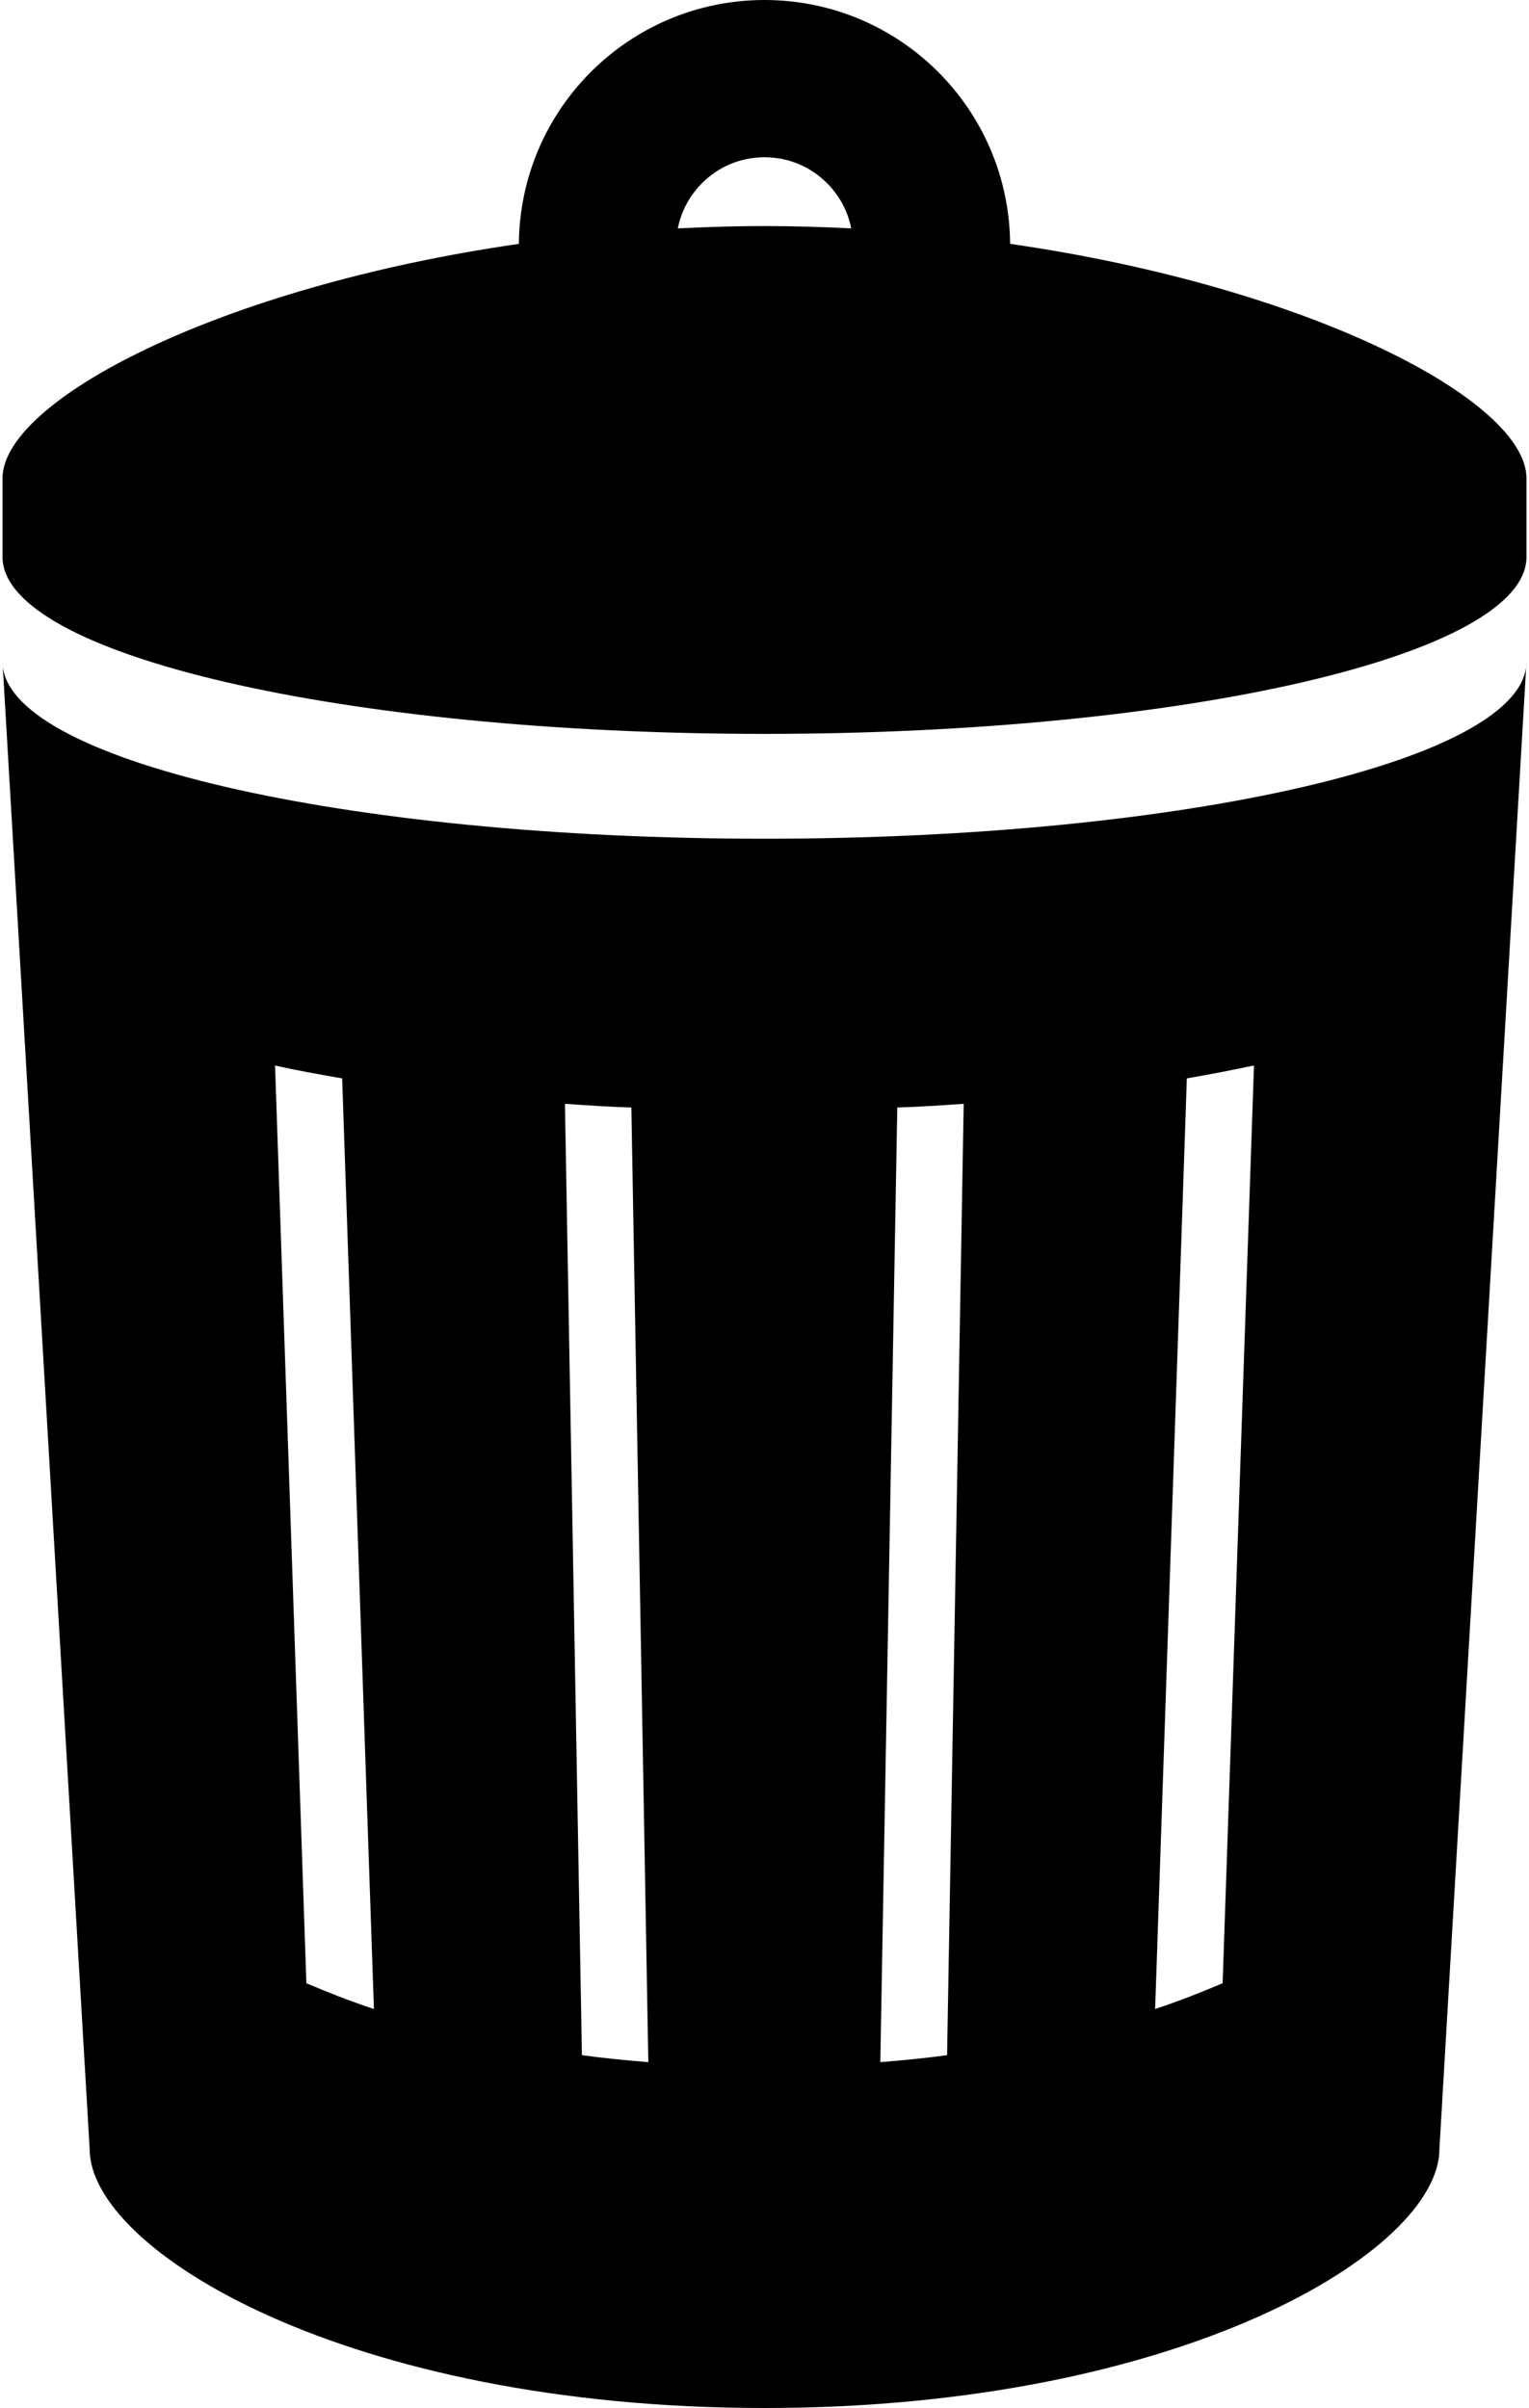 <svg width="508" height="800" viewBox="0 0 508 800" fill="none" xmlns="http://www.w3.org/2000/svg">
<path d="M335.606 81.02C335.248 36.223 298.922 0.027 253.998 0C209.102 0.027 172.748 36.223 172.392 81.02C72.672 95.395 0.836 133.087 0.836 158.903V185.025C0.836 217.5 114.177 243.814 253.998 243.814C393.82 243.814 507.161 217.5 507.161 185.025V158.903C507.161 133.087 435.325 95.395 335.606 81.02ZM253.998 75.102C244.241 75.102 234.661 75.408 225.197 75.88C226.345 70.075 229.177 64.948 233.234 60.855C238.617 55.484 245.811 52.27 253.998 52.245C262.212 52.272 269.381 55.484 274.789 60.855C278.844 64.948 281.677 70.077 282.813 75.88C273.348 75.408 263.756 75.102 253.998 75.102Z" fill="black"/>
<path d="M253.998 278.648C114.177 278.648 0.836 252.334 0.836 219.859L29.789 714.005C29.789 747.666 115.3 800 253.998 800C392.697 800 478.233 747.666 478.233 714.005L507.161 219.859C507.161 252.334 393.82 278.648 253.998 278.648ZM101.792 658.878L91.384 353.981C98.361 355.575 105.836 356.916 113.68 358.267L124.23 667.451C116.128 664.744 108.667 661.823 101.792 658.878ZM193.336 682.781L187.697 366.722C194.942 367.219 202.289 367.705 209.764 367.947L215.402 685.103C207.8 684.491 200.439 683.75 193.336 682.781ZM314.661 682.781C307.556 683.75 300.069 684.491 292.48 685.103L298.117 367.947C305.592 367.705 312.952 367.219 320.184 366.722L314.661 682.781ZM406.205 658.878C399.342 661.825 391.869 664.745 383.781 667.45L394.319 358.266C402.163 356.914 409.636 355.459 416.627 353.98L406.205 658.878Z" fill="black"/>
</svg>
